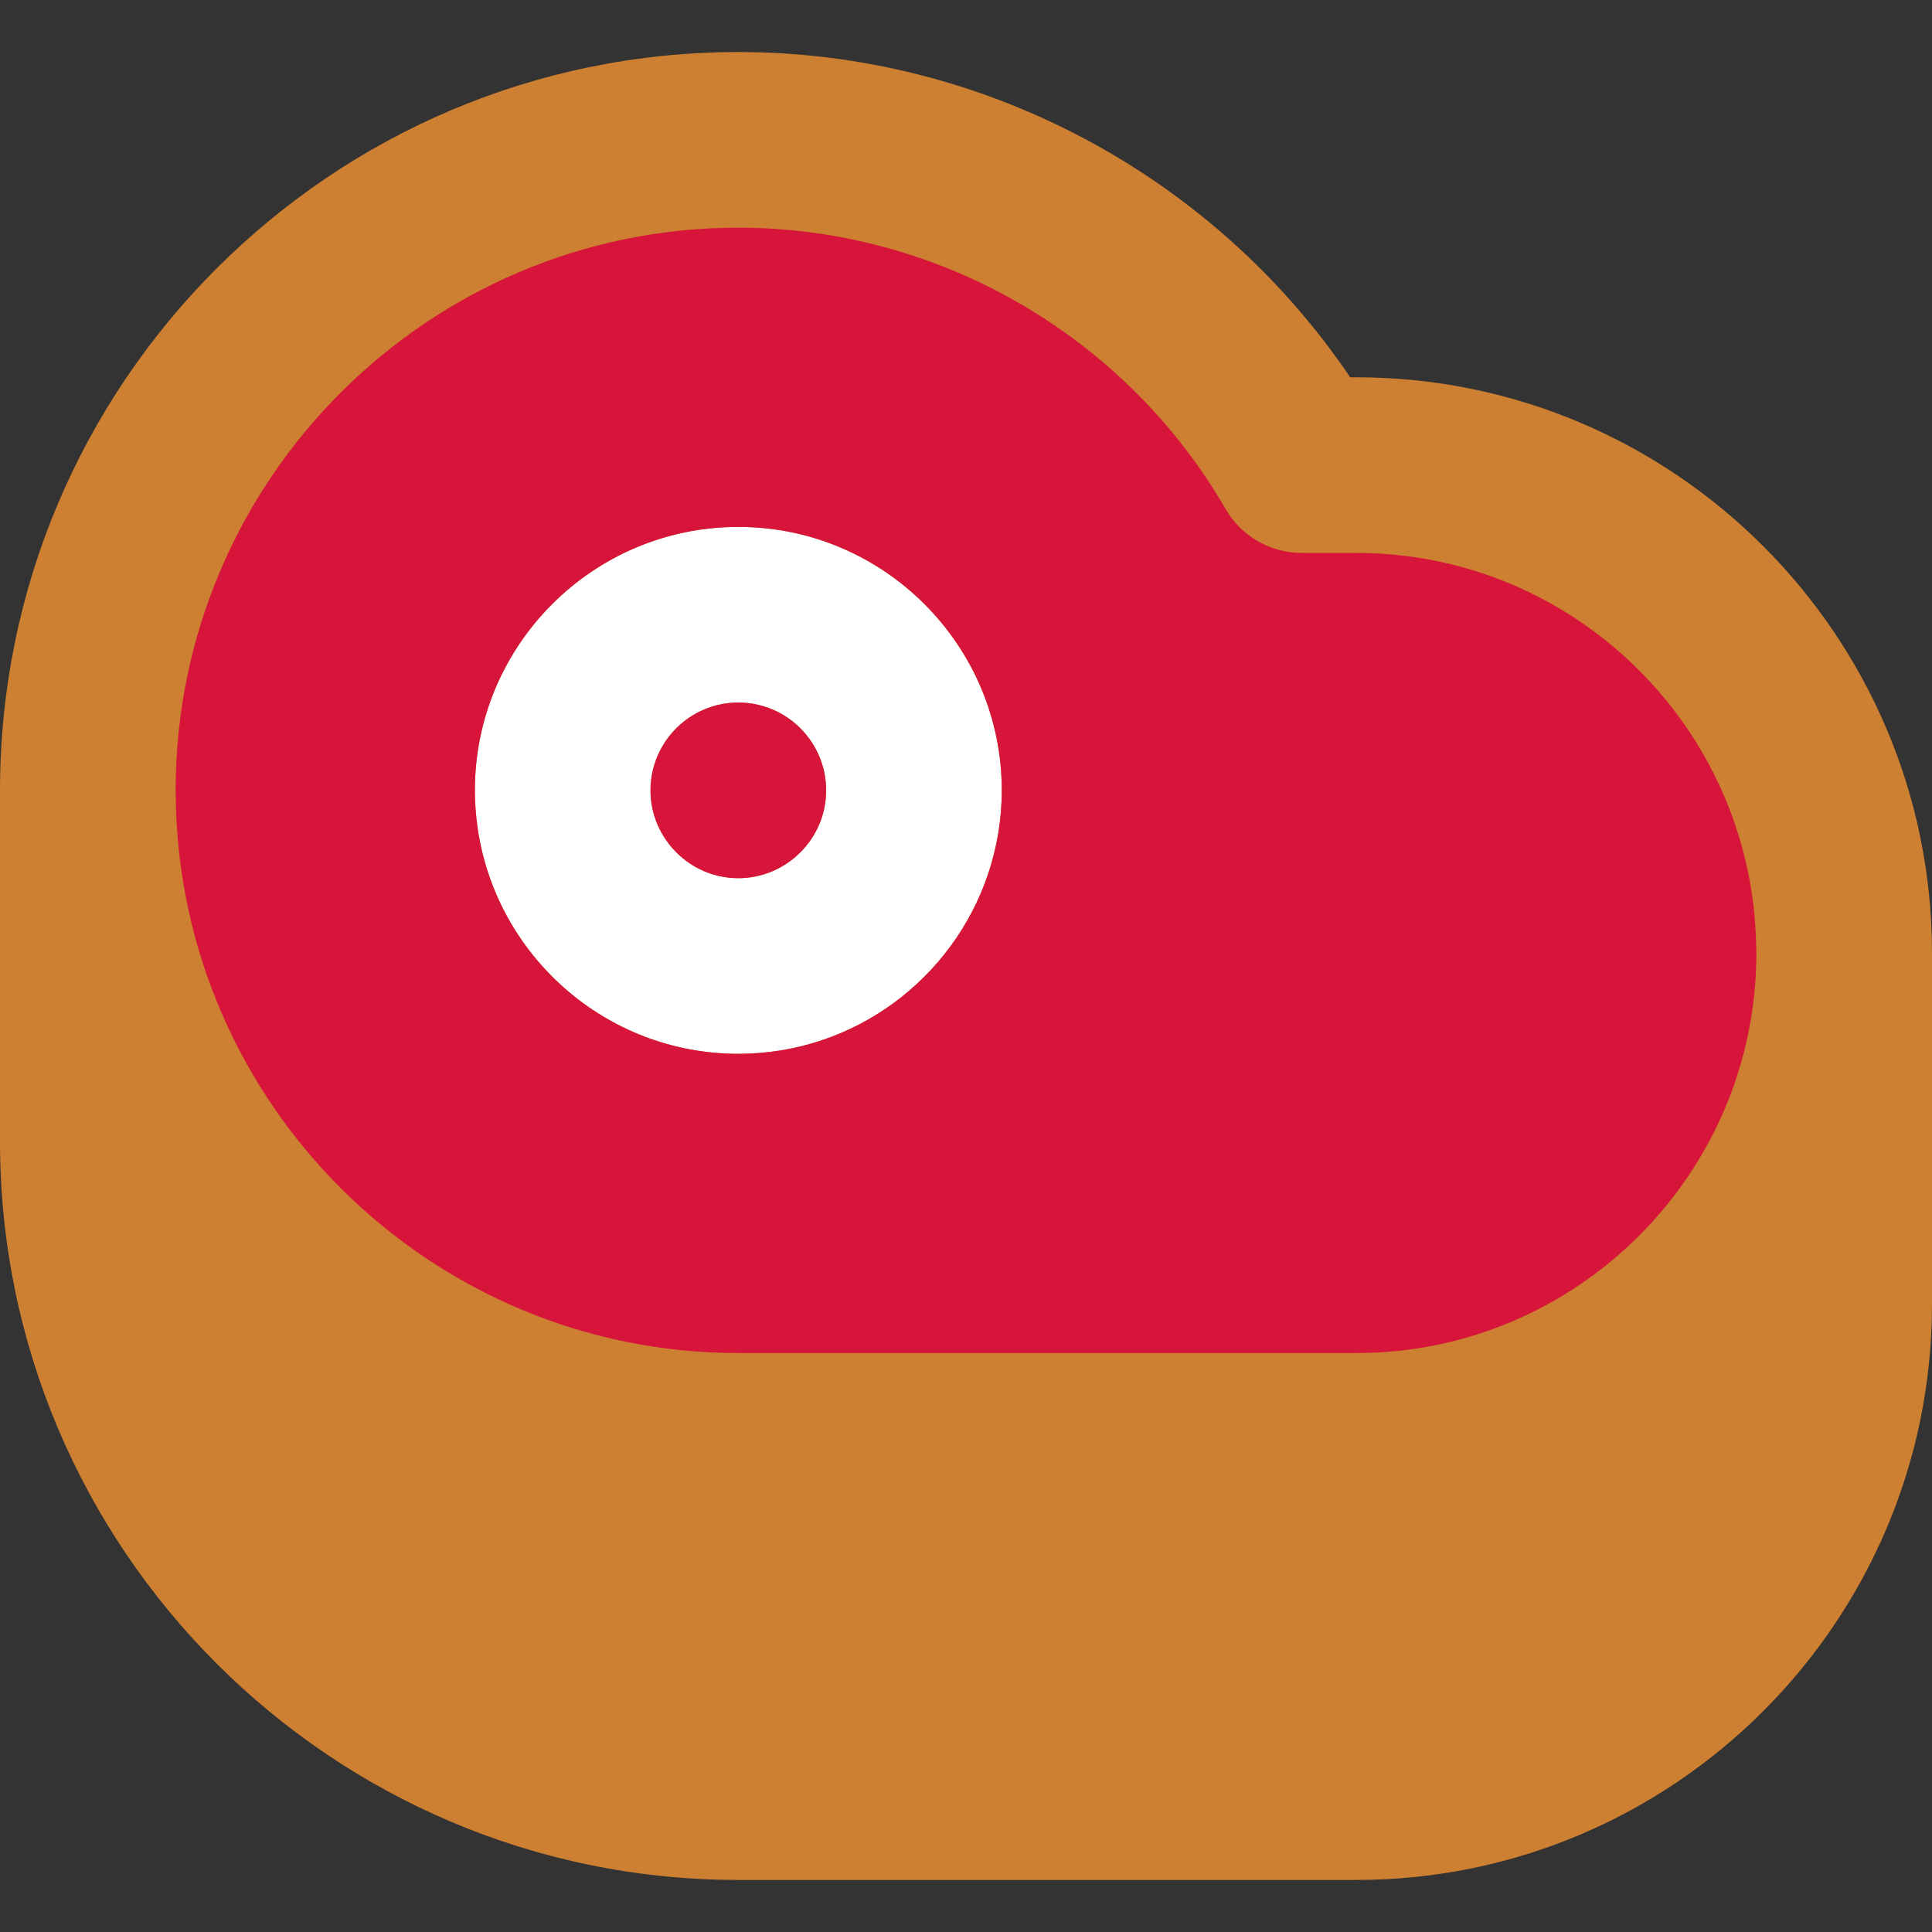 <?xml version="1.0" encoding="iso-8859-1"?>
<!-- Generator: Adobe Illustrator 19.0.0, SVG Export Plug-In . SVG Version: 6.00 Build 0)  -->
<svg version="1.1" id="Layer_1" xmlns="http://www.w3.org/2000/svg" xmlns:xlink="http://www.w3.org/1999/xlink" x="0px" y="0px"
	 viewBox="0 0 330 330" style="enable-background:new 0 0 330 330;" xml:space="preserve">
<rect x="0" y="0" width="330" height="330" fill="#333333" stroke="none"/>
<g>
	<path style="fill:#CD7F32;" d="M231.666,64.444h-1.044C207.291,29.969,168.018,8.889,126.111,8.889C56.573,8.889,0,65.462,0,135v60
		c0,69.538,56.573,126.111,126.111,126.111h105.555c54.222,0,98.334-44.112,98.334-98.334v-60
		C330,108.557,285.888,64.444,231.666,64.444z"/>
	<path style="fill:#FFFFFF;" d="M126.111,90c-24.813,0-45,20.188-45,45c0,2.091,0.155,4.145,0.433,6.161
		C84.558,163.068,103.389,180,126.111,180c19.837,0,36.705-12.907,42.678-30.761c1.498-4.479,2.322-9.263,2.322-14.239
		C171.111,110.188,150.925,90,126.111,90z M126.111,150c-4.806,0-9.08-2.281-11.827-5.807c-1.98-2.543-3.173-5.729-3.173-9.193
		c0-8.271,6.729-15,15-15s15,6.729,15,15c0,4.459-1.966,8.458-5.065,11.208C133.398,148.559,129.924,150,126.111,150z"/>
	<path style="fill:#D7143A;" d="M126.111,120c-8.271,0-15,6.729-15,15c0,3.465,1.192,6.65,3.173,9.193
		c2.747,3.525,7.021,5.807,11.827,5.807c3.813,0,7.286-1.441,9.935-3.792c3.1-2.75,5.065-6.749,5.065-11.208
		C141.111,126.729,134.383,120,126.111,120z"/>
	<path style="fill:#D7143A;" d="M231.666,94.444h-9.336c-5.354,0-10.303-2.854-12.983-7.488
		c-17.153-29.65-49.048-48.067-83.235-48.067C73.115,38.889,30,82.004,30,135c0,0.465,0.011,0.928,0.018,1.391
		c0.747,52.357,43.563,94.721,96.094,94.721h105.555c37.68,0,68.334-30.654,68.334-68.334c0-0.467-0.026-0.928-0.035-1.393
		C299.218,124.349,268.879,94.444,231.666,94.444z M126.111,180c-22.723,0-41.554-16.932-44.567-38.839
		c-0.277-2.016-0.433-4.07-0.433-6.161c0-24.813,20.187-45,45-45c24.814,0,45,20.188,45,45c0,4.977-0.824,9.761-2.322,14.239
		C162.816,167.093,145.948,180,126.111,180z"/>
</g>
<g>
</g>
<g>
</g>
<g>
</g>
<g>
</g>
<g>
</g>
<g>
</g>
<g>
</g>
<g>
</g>
<g>
</g>
<g>
</g>
<g>
</g>
<g>
</g>
<g>
</g>
<g>
</g>
<g>
</g>
</svg>
